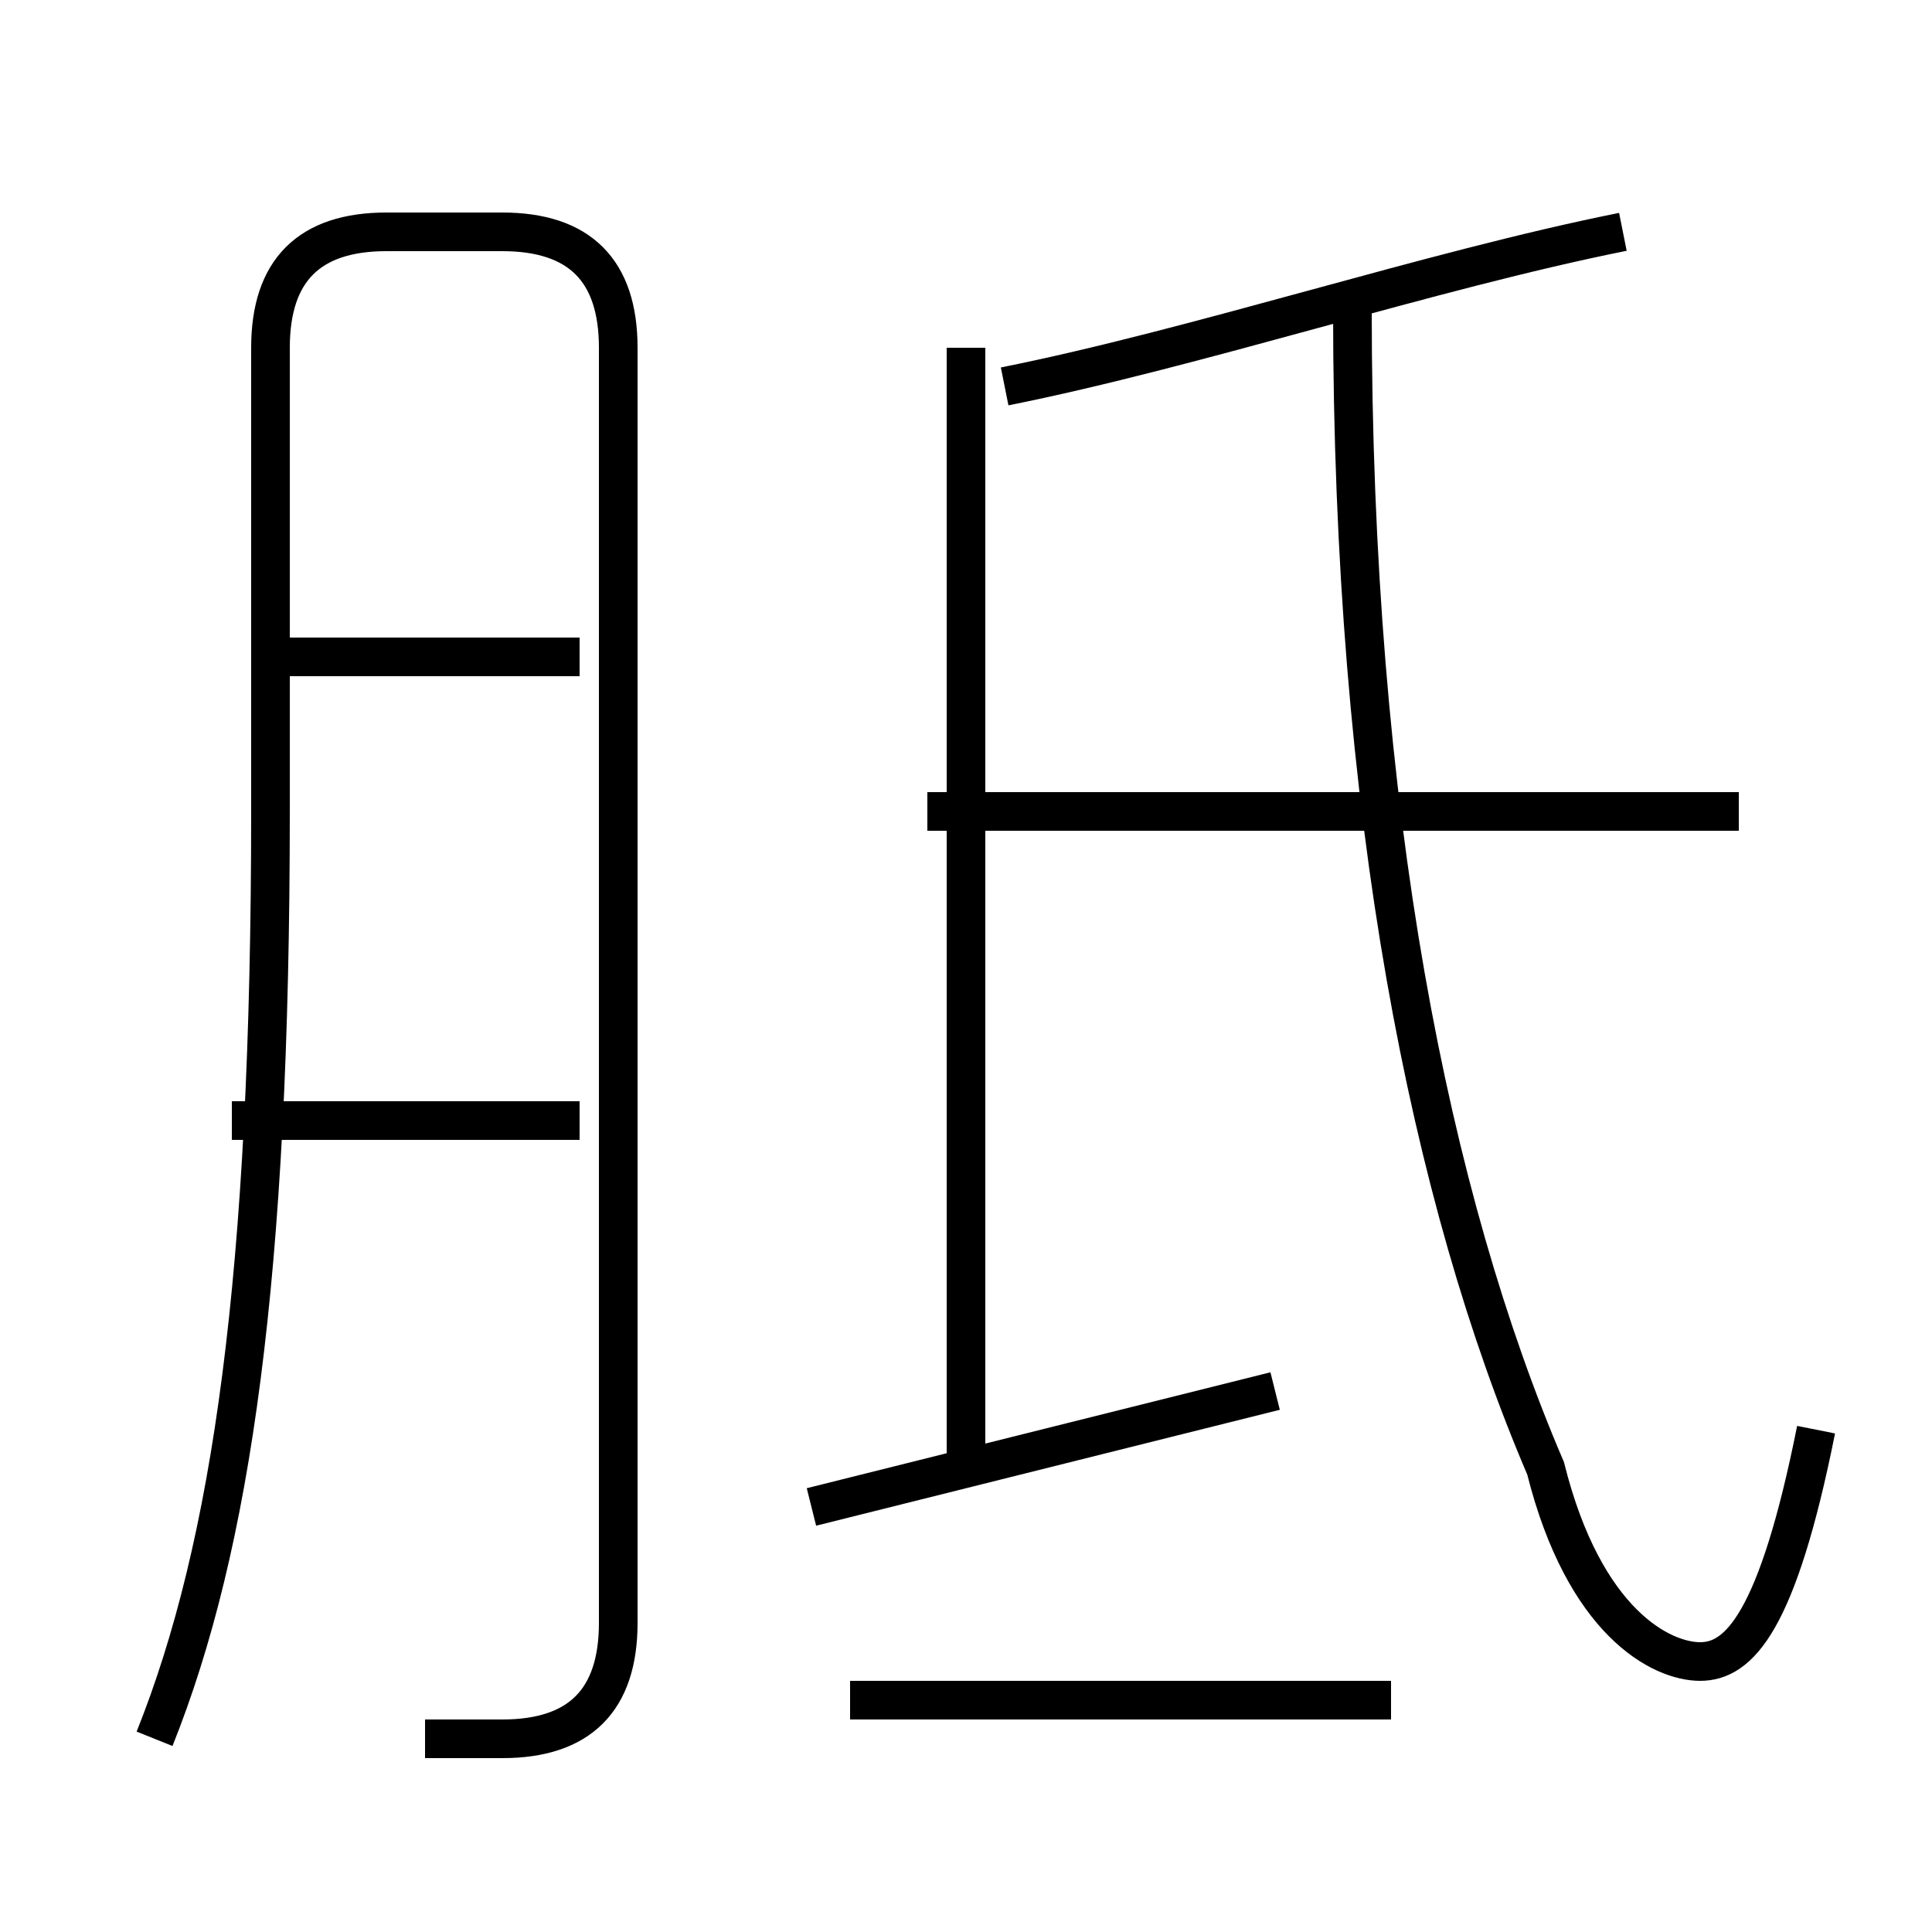 <?xml version='1.0' encoding='utf8'?>
<svg viewBox="0.0 -6.0 50.0 50.0" version="1.1" xmlns="http://www.w3.org/2000/svg">
<rect x="0.0" y="-6.0" width="50.0" height="50.0" fill="#808080" stroke="none"/>
<rect x="-1000" y="-1000" width="2000" height="2000" stroke="white" fill="white"/>
<g style="fill:white;stroke:#000000;  stroke-width:1">
<path d="M 11 1 C 11 1 12 1 13 1 C 15 1 16 0 16 -2 L 16 -35 C 16 -37 15 -38 13 -38 L 10 -38 C 8 -38 7 -37 7 -35 L 7 -23 C 7 -11 6 -4 4 1 M 15 -15 L 6 -15 M 36 0 L 22 0 M 21 -5 C 25 -6 29 -7 33 -8 M 15 -27 L 7 -27 M 25 -6 L 25 -35 M 47 -7 C 46 -2 45 -1 44 -1 C 43 -1 41 -2 40 -6 C 37 -13 35 -23 35 -36 M 45 -23 L 24 -23 M 26 -34 C 31 -35 37 -37 42 -38" transform="translate(0.0 38.0)" />
</g>
</svg>